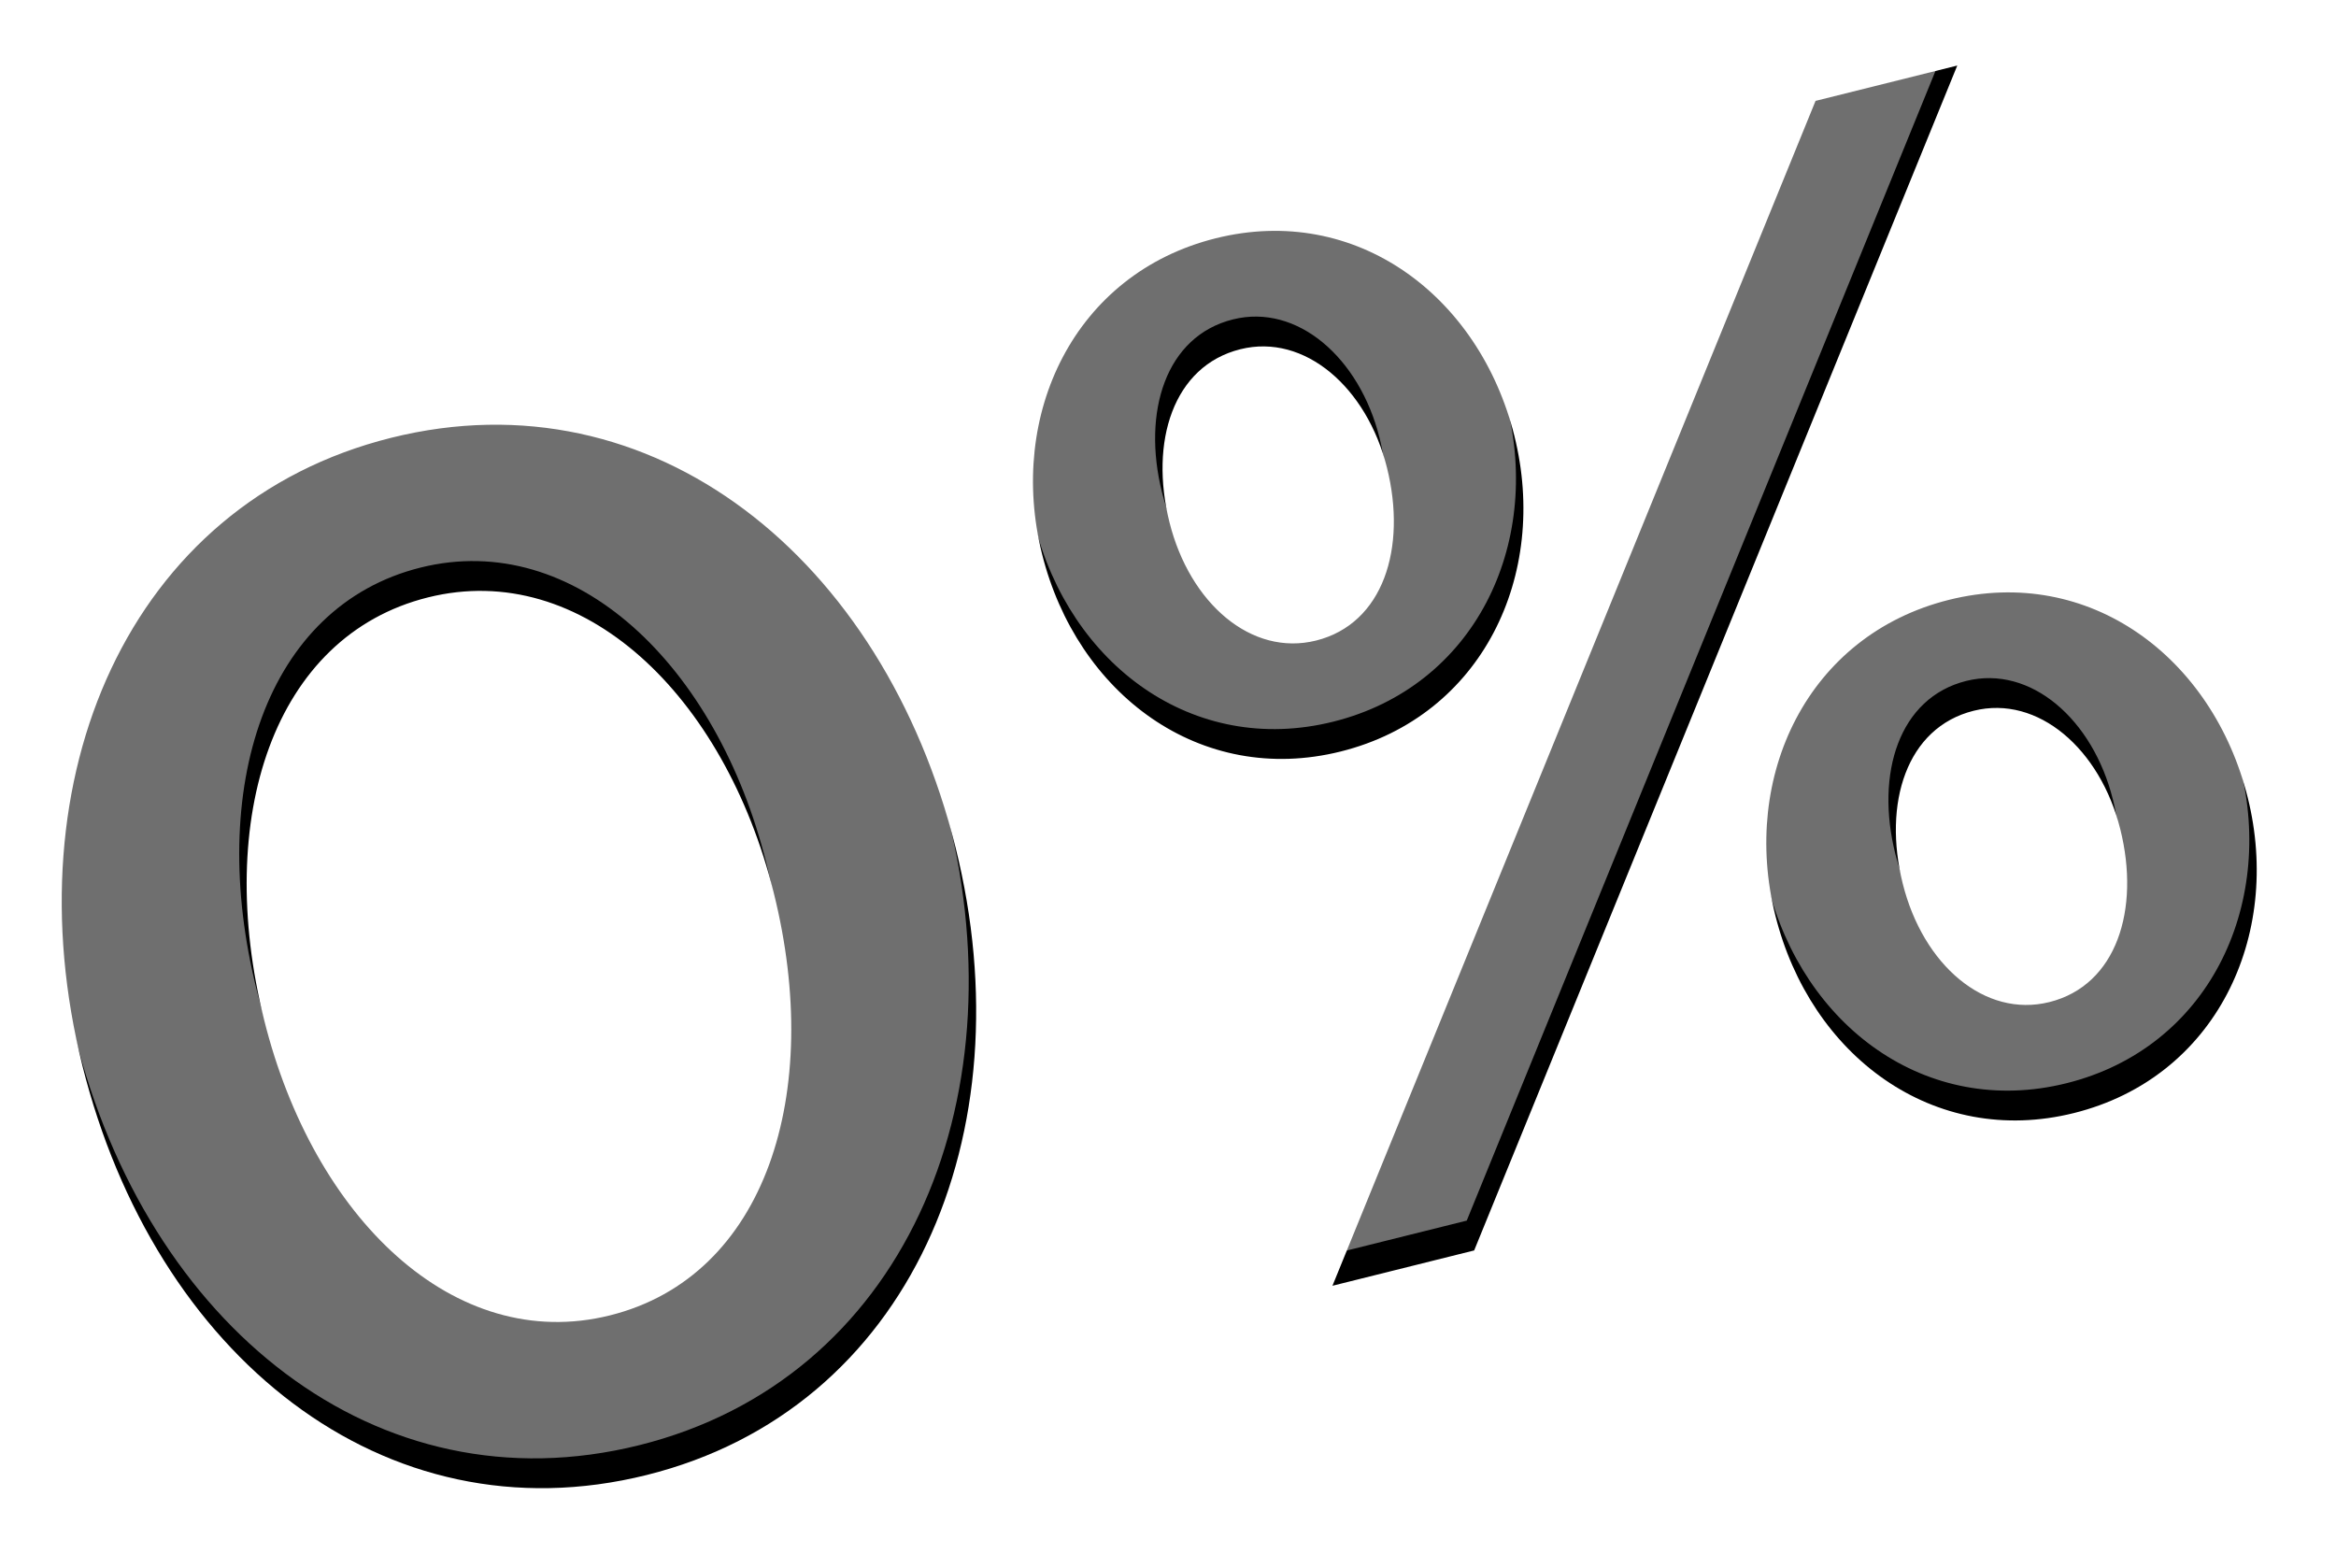 <svg xmlns="http://www.w3.org/2000/svg" xmlns:xlink="http://www.w3.org/1999/xlink" width="76" height="51" viewBox="0 0 76 51">
    <defs>
        <path id="b" d="M17.982 43.538c-8.832 0-14.592-7.68-14.592-17.376 0-9.6 5.856-17.376 14.688-17.376 8.784 0 14.592 7.68 14.592 17.376 0 9.6-5.856 17.376-14.688 17.376zm.096-5.328c5.232 0 8.496-5.328 8.496-12.048 0-6.624-3.408-12.048-8.592-12.048-5.184 0-8.496 5.28-8.496 12.048 0 6.624 3.36 12.048 8.592 12.048zm27.504-12.048c-4.704 0-7.872-3.888-7.872-8.592 0-4.656 3.216-8.592 7.968-8.592 4.704 0 7.872 3.888 7.872 8.592 0 4.656-3.216 8.592-7.968 8.592zm-4.464 16.8l24.576-33.6h4.752l-24.576 33.6h-4.752zm24.768.384c-4.704 0-7.872-3.888-7.872-8.592 0-4.656 3.216-8.592 7.968-8.592 4.704 0 7.872 3.888 7.872 8.592 0 4.656-3.216 8.592-7.968 8.592zm-20.208-20.88c2.256 0 3.6-2.208 3.6-4.896 0-2.688-1.536-4.896-3.696-4.896-2.256 0-3.6 2.208-3.6 4.896 0 2.736 1.536 4.896 3.696 4.896zM65.982 39.65c2.256 0 3.6-2.208 3.6-4.896 0-2.688-1.536-4.896-3.696-4.896-2.256 0-3.6 2.208-3.6 4.896 0 2.736 1.536 4.896 3.696 4.896z"/>
        <filter id="a" width="109.9%" height="120.1%" x="-5%" y="-7.2%" filterUnits="objectBoundingBox">
            <feOffset dy="1" in="SourceAlpha" result="shadowOffsetOuter1"/>
            <feGaussianBlur in="shadowOffsetOuter1" result="shadowBlurOuter1" stdDeviation="1"/>
            <feComposite in="shadowBlurOuter1" in2="SourceAlpha" operator="out" result="shadowBlurOuter1"/>
            <feColorMatrix in="shadowBlurOuter1" values="0 0 0 0 0 0 0 0 0 0 0 0 0 0 0 0 0 0 0.5 0"/>
        </filter>
    </defs>
    <g fill="none" fill-rule="evenodd" transform="rotate(-14 33.55 33.806)">
        <use fill="#000" filter="url(#a)" xlink:href="#b"/>
        <use fill="#FFF" fill-opacity=".434" xlink:href="#b"/>
    </g>
</svg>
